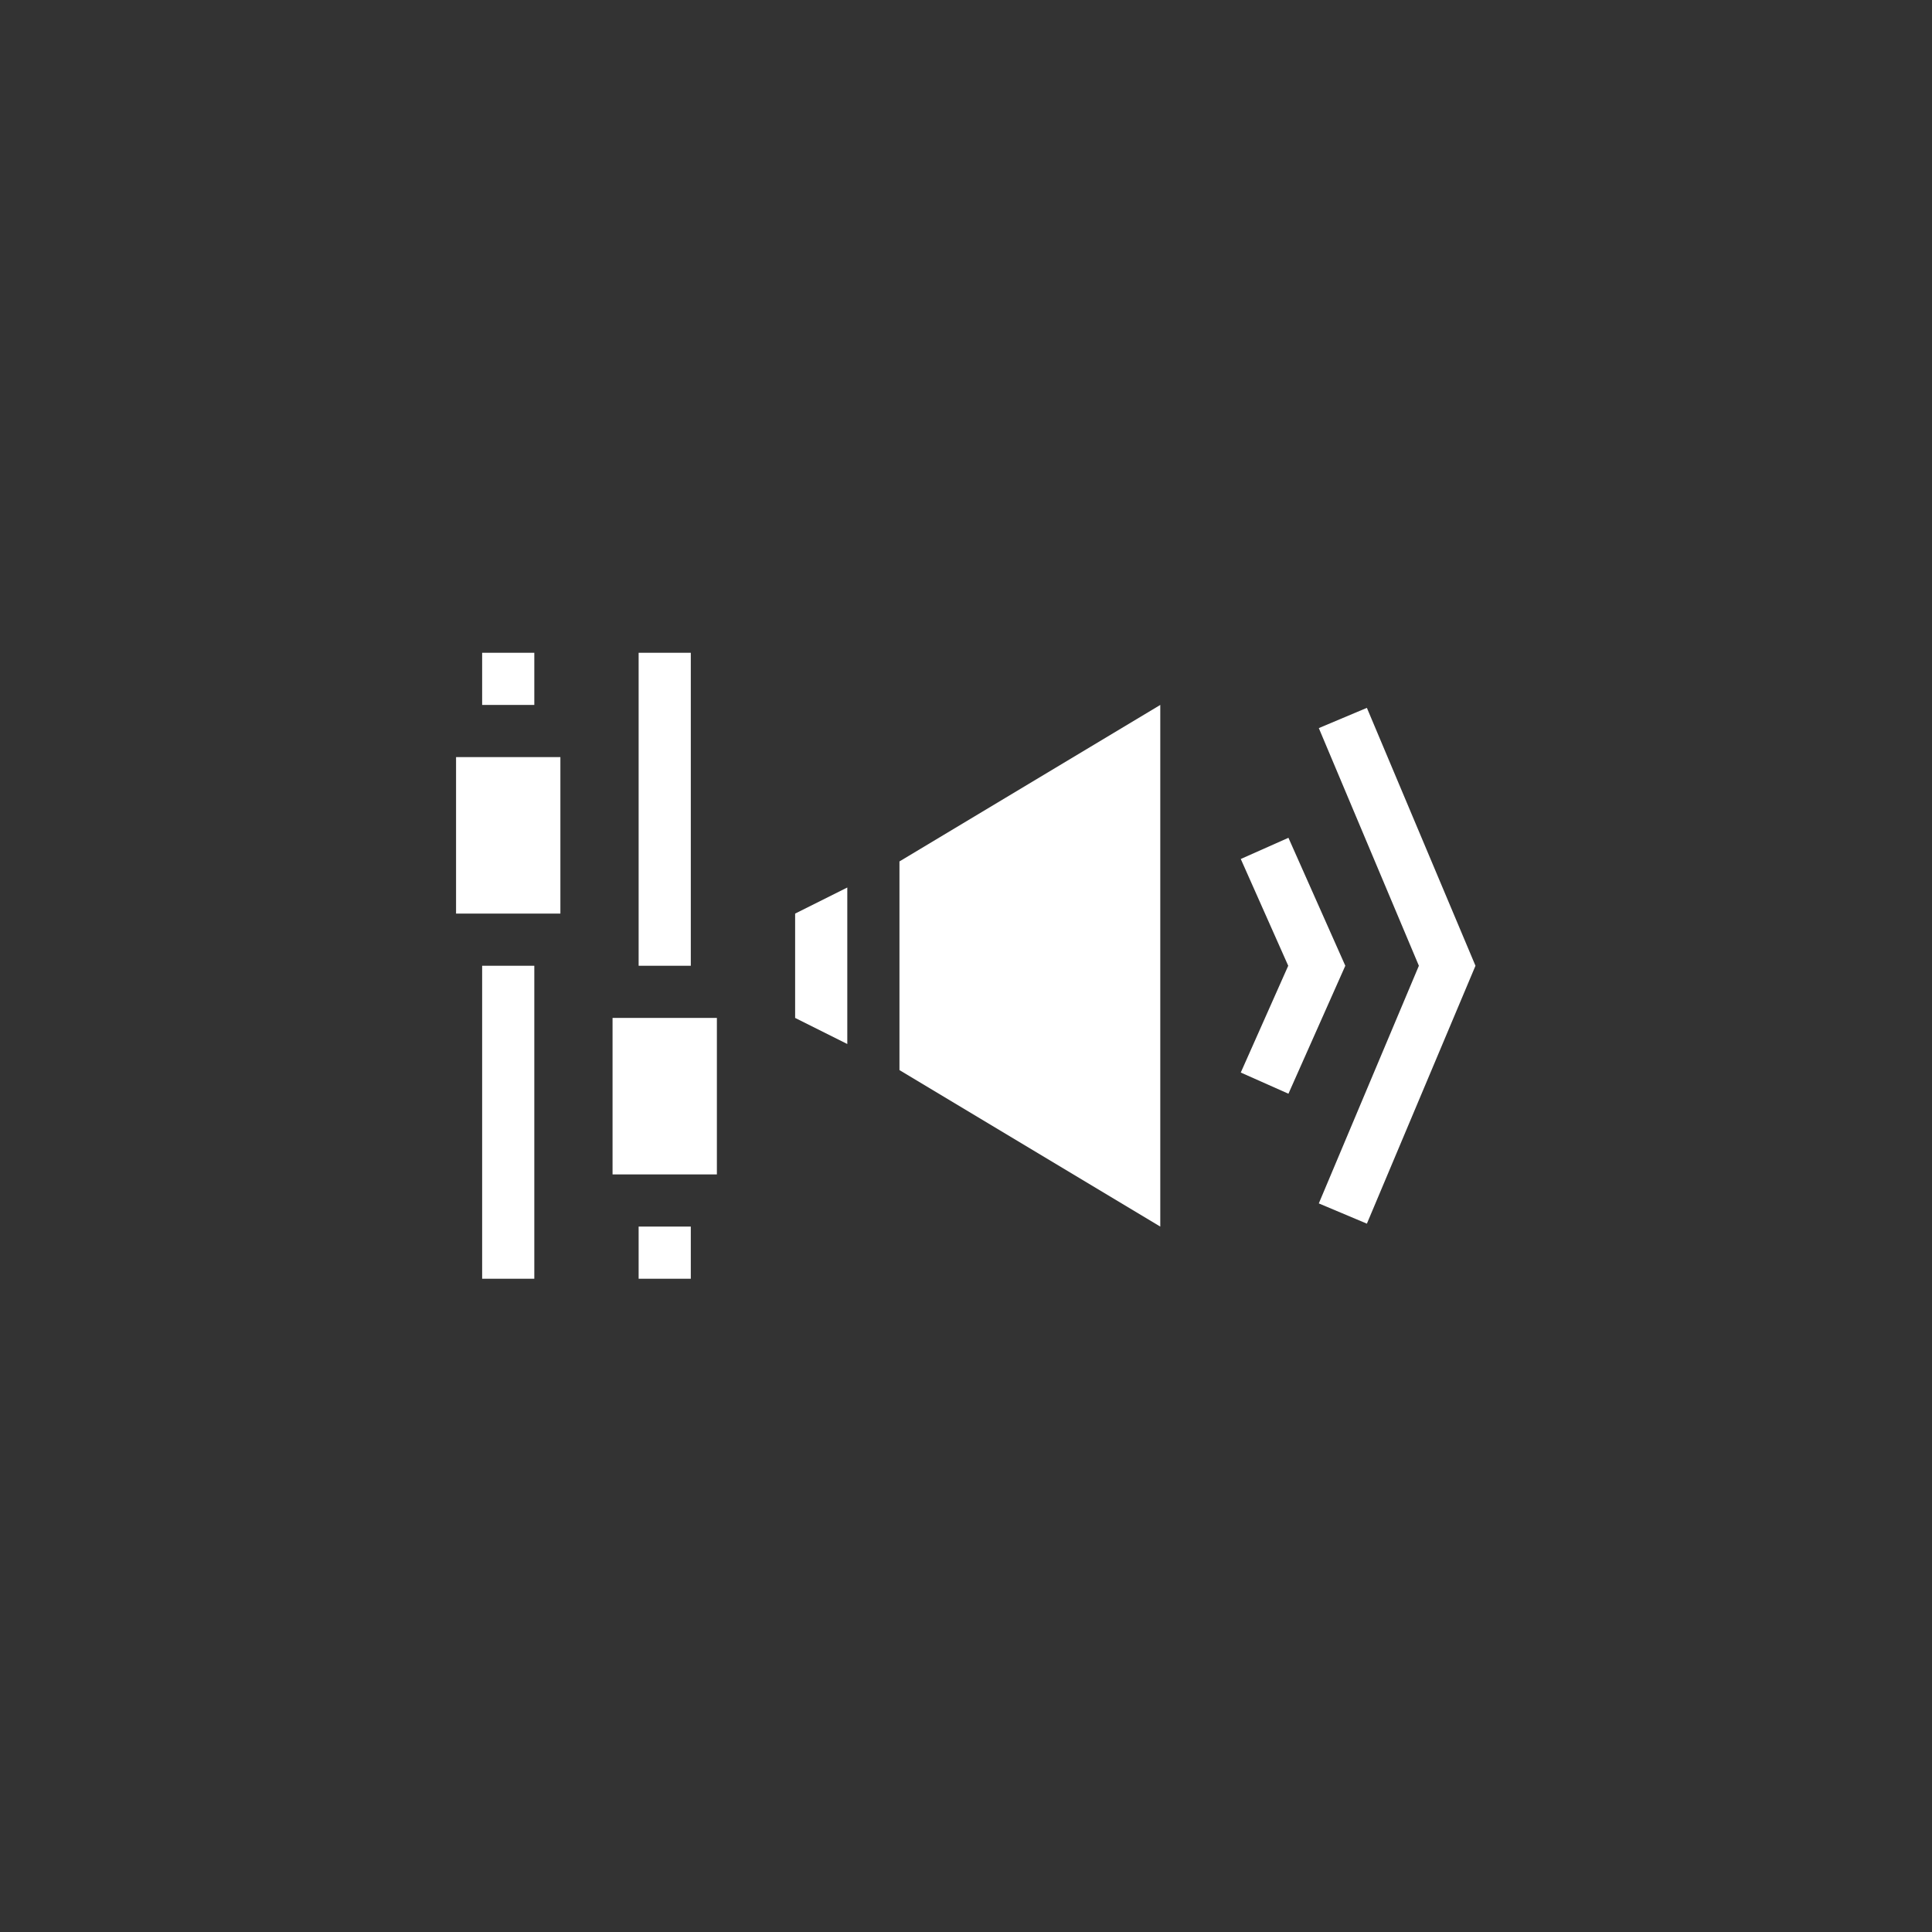<?xml version="1.0" encoding="UTF-8" standalone="no"?>
<!-- Created with Inkscape (http://www.inkscape.org/) -->

<svg
   width="72"
   height="72"
   viewBox="0 0 72 72"
   version="1.1"
   id="svg5"
   inkscape:version="1.2.1 (9c6d41e410, 2022-07-14)"
   xml:space="preserve"
   sodipodi:docname="action.svg"
   xmlns:inkscape="http://www.inkscape.org/namespaces/inkscape"
   xmlns:sodipodi="http://sodipodi.sourceforge.net/DTD/sodipodi-0.dtd"
   xmlns="http://www.w3.org/2000/svg"
   xmlns:svg="http://www.w3.org/2000/svg"><rect x="0" y="0" width="72" height="72" fill="#333333" stroke="none"/><sodipodi:namedview
     id="namedview7"
     pagecolor="#bfbfbf"
     bordercolor="#000000"
     borderopacity="0.25"
     inkscape:showpageshadow="2"
     inkscape:pageopacity="0"
     inkscape:pagecheckerboard="true"
     inkscape:deskcolor="#bcbcbc"
     inkscape:document-units="px"
     showgrid="true"
     borderlayer="true"
     showborder="true"
     inkscape:zoom="16"
     inkscape:cx="19.25"
     inkscape:cy="41.375"
     inkscape:window-width="2560"
     inkscape:window-height="1417"
     inkscape:window-x="-8"
     inkscape:window-y="-8"
     inkscape:window-maximized="1"
     inkscape:current-layer="layer1"><inkscape:grid
       type="xygrid"
       id="grid1357"
       empcolor="#000000"
       empopacity="0.302"
       color="#3e3e3e"
       opacity="0.271"
       dotted="false"
       empspacing="8"
       spacingx="0.5"
       spacingy="0.5" /></sodipodi:namedview><defs
     id="defs2" /><g
     inkscape:label="Layer 1"
     inkscape:groupmode="layer"
     id="layer1"><g
       id="g8753"
       transform="matrix(0.972,0,0,0.972,0.472,0.999)"><path
         style="fill:none;fill-opacity:1;stroke:#ffffff;stroke-width:2;stroke-linecap:butt;stroke-dasharray:none;stroke-opacity:1"
         d="m 48,31.5 2,4.5 -2,4.5"
         id="path1341"
         sodipodi:nodetypes="ccc" /><path
         style="fill:none;fill-opacity:1;stroke:#ffffff;stroke-width:2;stroke-dasharray:none;stroke-opacity:1"
         d="m 51,26.5 4,9.5 -4,9.5"
         id="path1343"
         sodipodi:nodetypes="ccc" /><path
         style="fill:none;fill-opacity:1;stroke:#ffffff;stroke-width:2;stroke-dasharray:none;stroke-opacity:1"
         d="M 25,24 V 36"
         id="path1345"
         sodipodi:nodetypes="cc" /><path
         style="fill:none;fill-opacity:1;stroke:#ffffff;stroke-width:2;stroke-dasharray:none;stroke-opacity:1"
         d="M 25,48 V 46"
         id="path1347"
         sodipodi:nodetypes="cc" /><path
         style="fill:none;fill-opacity:1;stroke:#ffffff;stroke-width:2;stroke-dasharray:none;stroke-opacity:1"
         d="M 19,48 V 36"
         id="path1349"
         sodipodi:nodetypes="cc" /><path
         style="fill:none;fill-opacity:1;stroke:#ffffff;stroke-width:2;stroke-dasharray:none;stroke-opacity:1"
         d="M 19,26 V 24"
         id="path1351"
         sodipodi:nodetypes="cc" /><path
         style="fill:none;fill-opacity:1;stroke:#ffffff;stroke-width:4;stroke-dasharray:none;stroke-opacity:1"
         d="M 19,34 V 28"
         id="path1353"
         sodipodi:nodetypes="cc" /><path
         style="fill:none;fill-opacity:1;stroke:#ffffff;stroke-width:4;stroke-dasharray:none;stroke-opacity:1"
         d="M 25,44 V 38"
         id="path1355"
         sodipodi:nodetypes="cc" /><path
         style="fill:#ffffff;fill-opacity:1;stroke:none;stroke-width:1;stroke-dasharray:none;stroke-opacity:1"
         d="m 30,34 2,-1 v 6 l -2,-1 z"
         id="path3537"
         sodipodi:nodetypes="ccccc" /><path
         style="fill:#ffffff;fill-opacity:1;stroke:none;stroke-width:1;stroke-dasharray:none;stroke-opacity:1"
         d="M 34,32 44,26 V 46 L 34,40 Z"
         id="path5087"
         sodipodi:nodetypes="ccccc" /></g></g></svg>
